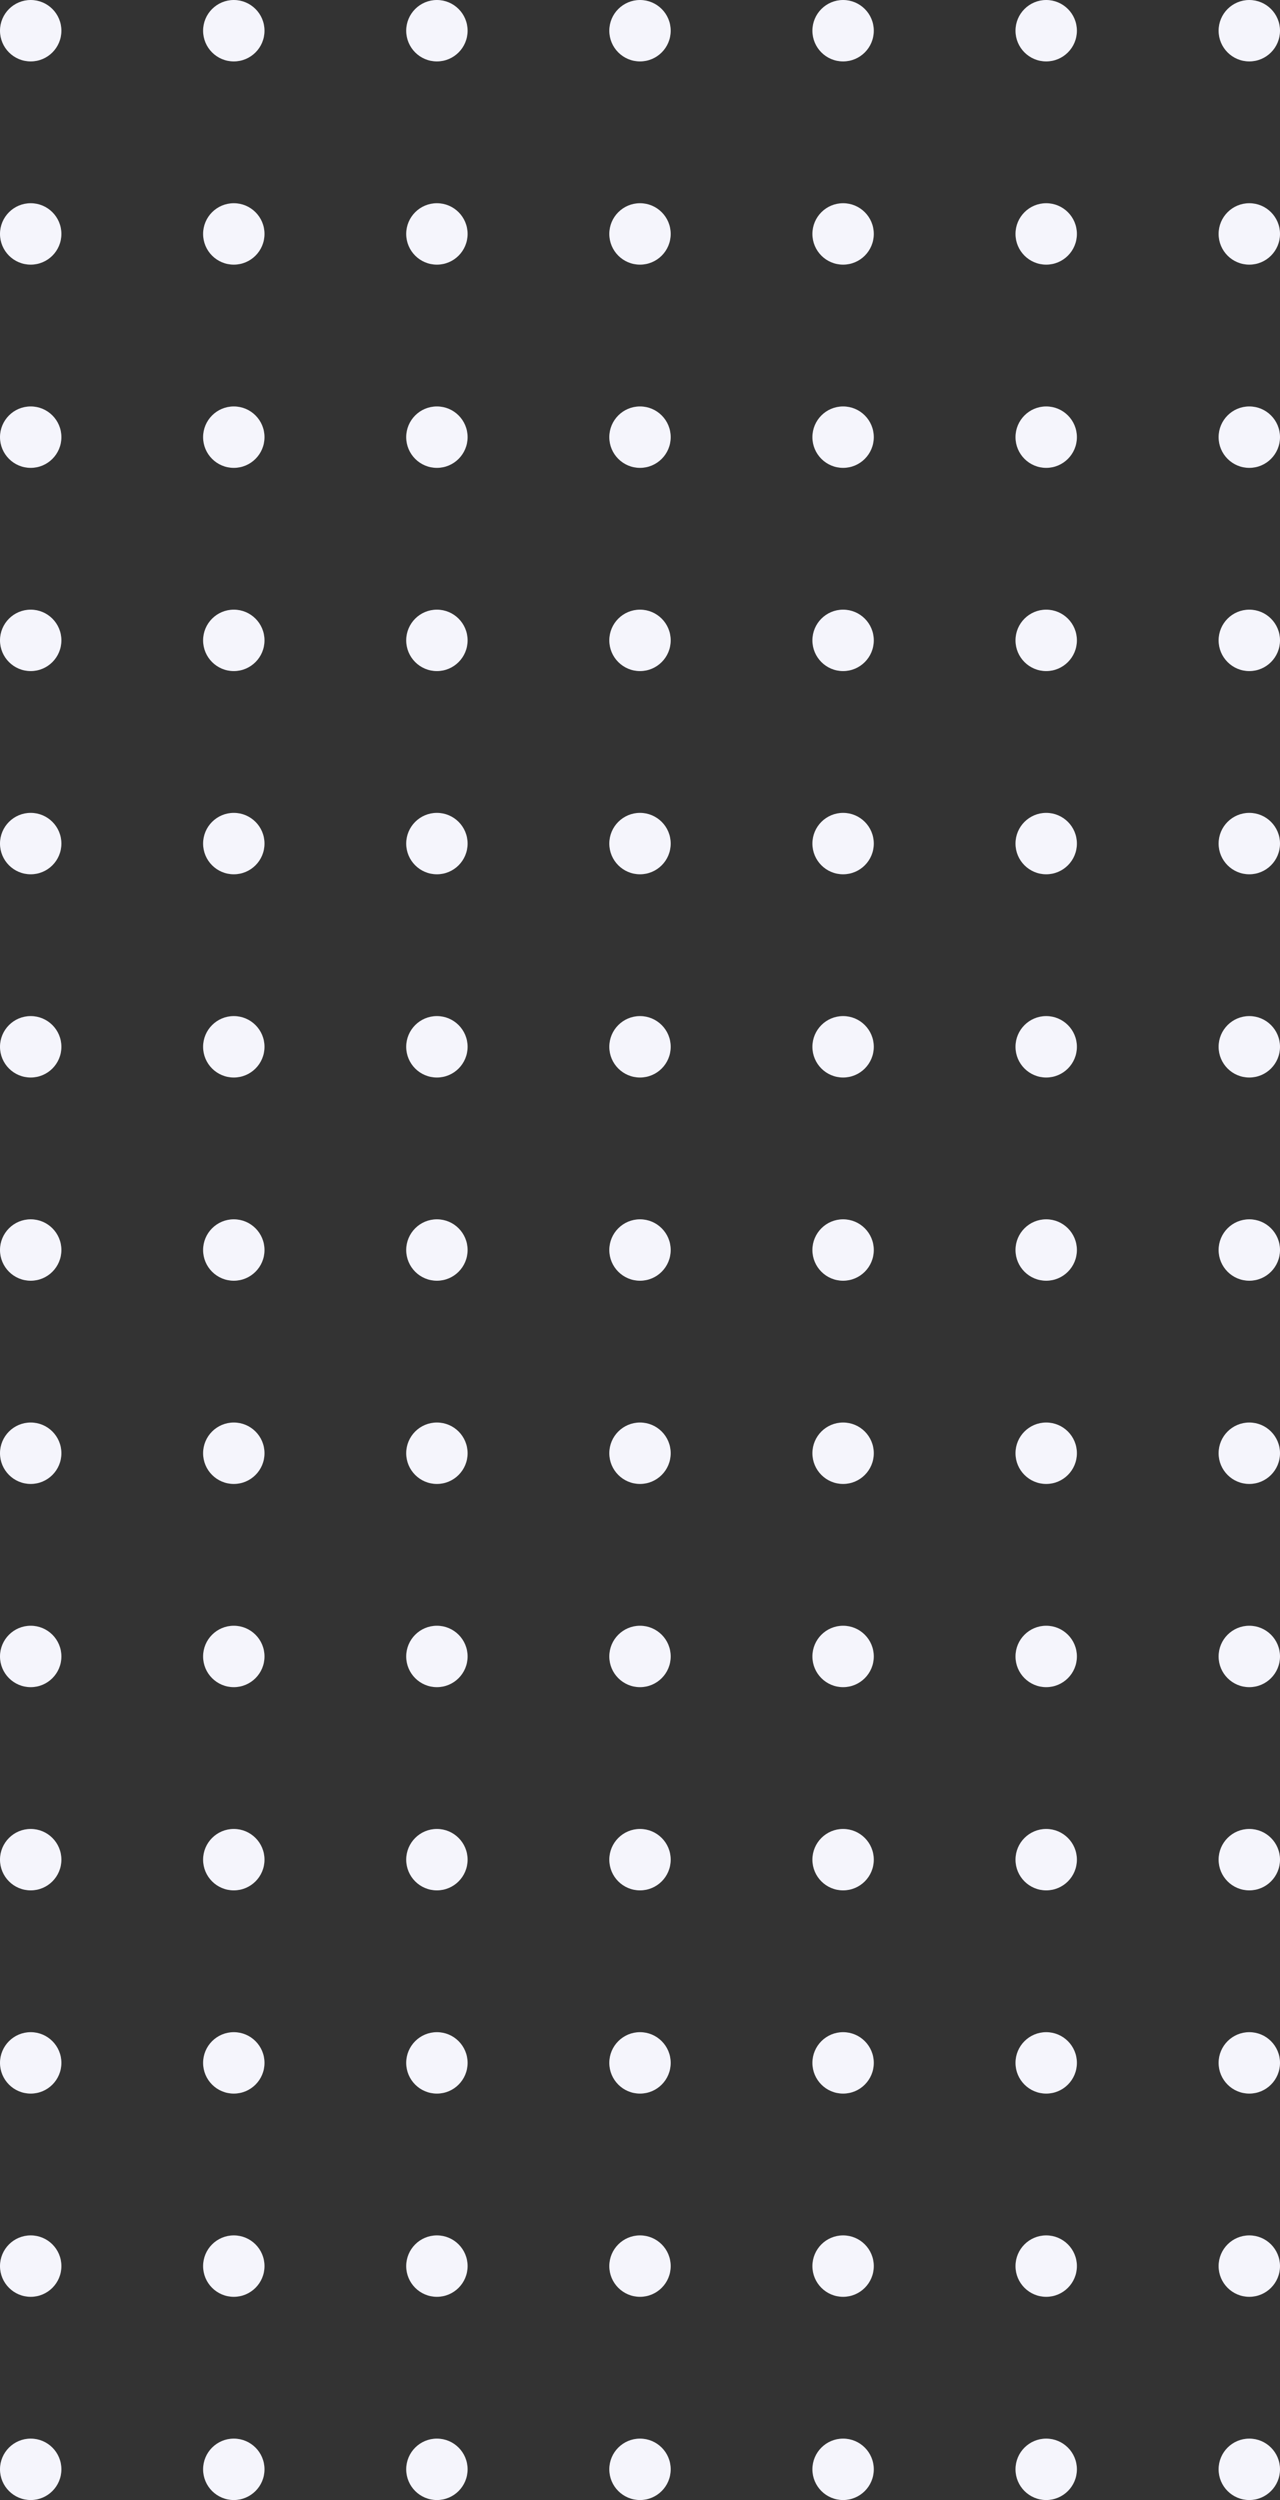 <svg xmlns="http://www.w3.org/2000/svg" width="216.8" height="423.2" viewBox="0 0 216.8 423.2">
  <rect x="0" y="0" width="216.8" height="423.2" fill="#333333" stroke="none"/>
  <g id="Shape_-_33" data-name="Shape - 33" transform="translate(-0.4)">
    <circle id="Oval_Copy_169" data-name="Oval Copy 169" cx="5.2" cy="5.2" r="5.2" transform="translate(206.8 412.8)" fill="#f5f5fc"/>
    <circle id="Oval_Copy_168" data-name="Oval Copy 168" cx="5.2" cy="5.2" r="5.2" transform="translate(172.4 412.8)" fill="#f5f5fc"/>
    <circle id="Oval_Copy_167" data-name="Oval Copy 167" cx="5.2" cy="5.2" r="5.2" transform="translate(138 412.8)" fill="#f5f5fc"/>
    <circle id="Oval_Copy_166" data-name="Oval Copy 166" cx="5.2" cy="5.2" r="5.2" transform="translate(103.6 412.8)" fill="#f5f5fc"/>
    <circle id="Oval_Copy_165" data-name="Oval Copy 165" cx="5.2" cy="5.2" r="5.2" transform="translate(69.2 412.8)" fill="#f5f5fc"/>
    <circle id="Oval_Copy_164" data-name="Oval Copy 164" cx="5.2" cy="5.2" r="5.2" transform="translate(34.8 412.8)" fill="#f5f5fc"/>
    <circle id="Oval_Copy_163" data-name="Oval Copy 163" cx="5.2" cy="5.2" r="5.2" transform="translate(0.4 412.8)" fill="#f5f5fc"/>
    <circle id="Oval_Copy_156" data-name="Oval Copy 156" cx="5.2" cy="5.2" r="5.2" transform="translate(206.8 378.4)" fill="#f5f5fc"/>
    <circle id="Oval_Copy_155" data-name="Oval Copy 155" cx="5.2" cy="5.2" r="5.2" transform="translate(172.4 378.4)" fill="#f5f5fc"/>
    <circle id="Oval_Copy_154" data-name="Oval Copy 154" cx="5.2" cy="5.2" r="5.2" transform="translate(138 378.4)" fill="#f5f5fc"/>
    <circle id="Oval_Copy_153" data-name="Oval Copy 153" cx="5.2" cy="5.2" r="5.2" transform="translate(103.6 378.4)" fill="#f5f5fc"/>
    <circle id="Oval_Copy_152" data-name="Oval Copy 152" cx="5.2" cy="5.2" r="5.2" transform="translate(69.2 378.4)" fill="#f5f5fc"/>
    <circle id="Oval_Copy_151" data-name="Oval Copy 151" cx="5.2" cy="5.2" r="5.2" transform="translate(34.8 378.4)" fill="#f5f5fc"/>
    <circle id="Oval_Copy_150" data-name="Oval Copy 150" cx="5.2" cy="5.2" r="5.2" transform="translate(0.4 378.4)" fill="#f5f5fc"/>
    <circle id="Oval_Copy_143" data-name="Oval Copy 143" cx="5.2" cy="5.2" r="5.2" transform="translate(206.8 344)" fill="#f5f5fc"/>
    <circle id="Oval_Copy_142" data-name="Oval Copy 142" cx="5.2" cy="5.2" r="5.2" transform="translate(172.4 344)" fill="#f5f5fc"/>
    <circle id="Oval_Copy_141" data-name="Oval Copy 141" cx="5.2" cy="5.2" r="5.2" transform="translate(138 344)" fill="#f5f5fc"/>
    <circle id="Oval_Copy_140" data-name="Oval Copy 140" cx="5.2" cy="5.2" r="5.2" transform="translate(103.6 344)" fill="#f5f5fc"/>
    <circle id="Oval_Copy_139" data-name="Oval Copy 139" cx="5.2" cy="5.2" r="5.2" transform="translate(69.2 344)" fill="#f5f5fc"/>
    <circle id="Oval_Copy_138" data-name="Oval Copy 138" cx="5.2" cy="5.2" r="5.2" transform="translate(34.8 344)" fill="#f5f5fc"/>
    <circle id="Oval_Copy_137" data-name="Oval Copy 137" cx="5.2" cy="5.2" r="5.2" transform="translate(0.4 344)" fill="#f5f5fc"/>
    <circle id="Oval_Copy_130" data-name="Oval Copy 130" cx="5.2" cy="5.2" r="5.2" transform="translate(206.8 309.6)" fill="#f5f5fc"/>
    <circle id="Oval_Copy_129" data-name="Oval Copy 129" cx="5.2" cy="5.2" r="5.2" transform="translate(172.4 309.6)" fill="#f5f5fc"/>
    <circle id="Oval_Copy_128" data-name="Oval Copy 128" cx="5.2" cy="5.2" r="5.2" transform="translate(138 309.6)" fill="#f5f5fc"/>
    <circle id="Oval_Copy_127" data-name="Oval Copy 127" cx="5.2" cy="5.2" r="5.2" transform="translate(103.6 309.6)" fill="#f5f5fc"/>
    <circle id="Oval_Copy_126" data-name="Oval Copy 126" cx="5.2" cy="5.2" r="5.2" transform="translate(69.2 309.6)" fill="#f5f5fc"/>
    <circle id="Oval_Copy_125" data-name="Oval Copy 125" cx="5.2" cy="5.2" r="5.2" transform="translate(34.8 309.6)" fill="#f5f5fc"/>
    <circle id="Oval_Copy_124" data-name="Oval Copy 124" cx="5.2" cy="5.2" r="5.2" transform="translate(0.4 309.6)" fill="#f5f5fc"/>
    <circle id="Oval_Copy_117" data-name="Oval Copy 117" cx="5.2" cy="5.2" r="5.2" transform="translate(206.8 275.2)" fill="#f5f5fc"/>
    <circle id="Oval_Copy_116" data-name="Oval Copy 116" cx="5.2" cy="5.2" r="5.2" transform="translate(172.4 275.2)" fill="#f5f5fc"/>
    <circle id="Oval_Copy_115" data-name="Oval Copy 115" cx="5.2" cy="5.2" r="5.2" transform="translate(138 275.2)" fill="#f5f5fc"/>
    <circle id="Oval_Copy_114" data-name="Oval Copy 114" cx="5.2" cy="5.2" r="5.2" transform="translate(103.6 275.2)" fill="#f5f5fc"/>
    <circle id="Oval_Copy_113" data-name="Oval Copy 113" cx="5.2" cy="5.2" r="5.2" transform="translate(69.2 275.2)" fill="#f5f5fc"/>
    <circle id="Oval_Copy_112" data-name="Oval Copy 112" cx="5.2" cy="5.2" r="5.2" transform="translate(34.8 275.2)" fill="#f5f5fc"/>
    <circle id="Oval_Copy_111" data-name="Oval Copy 111" cx="5.2" cy="5.2" r="5.2" transform="translate(0.4 275.2)" fill="#f5f5fc"/>
    <circle id="Oval_Copy_104" data-name="Oval Copy 104" cx="5.2" cy="5.2" r="5.2" transform="translate(206.8 240.8)" fill="#f5f5fc"/>
    <circle id="Oval_Copy_103" data-name="Oval Copy 103" cx="5.2" cy="5.2" r="5.2" transform="translate(172.4 240.8)" fill="#f5f5fc"/>
    <circle id="Oval_Copy_102" data-name="Oval Copy 102" cx="5.2" cy="5.2" r="5.2" transform="translate(138 240.8)" fill="#f5f5fc"/>
    <circle id="Oval_Copy_101" data-name="Oval Copy 101" cx="5.2" cy="5.2" r="5.2" transform="translate(103.6 240.8)" fill="#f5f5fc"/>
    <circle id="Oval_Copy_100" data-name="Oval Copy 100" cx="5.2" cy="5.2" r="5.2" transform="translate(69.2 240.8)" fill="#f5f5fc"/>
    <circle id="Oval_Copy_99" data-name="Oval Copy 99" cx="5.2" cy="5.2" r="5.2" transform="translate(34.8 240.8)" fill="#f5f5fc"/>
    <circle id="Oval_Copy_98" data-name="Oval Copy 98" cx="5.2" cy="5.2" r="5.2" transform="translate(0.4 240.8)" fill="#f5f5fc"/>
    <circle id="Oval_Copy_91" data-name="Oval Copy 91" cx="5.2" cy="5.2" r="5.2" transform="translate(206.8 206.4)" fill="#f5f5fc"/>
    <circle id="Oval_Copy_90" data-name="Oval Copy 90" cx="5.2" cy="5.2" r="5.2" transform="translate(172.4 206.4)" fill="#f5f5fc"/>
    <circle id="Oval_Copy_89" data-name="Oval Copy 89" cx="5.2" cy="5.2" r="5.2" transform="translate(138 206.4)" fill="#f5f5fc"/>
    <circle id="Oval_Copy_88" data-name="Oval Copy 88" cx="5.2" cy="5.2" r="5.2" transform="translate(103.6 206.4)" fill="#f5f5fc"/>
    <circle id="Oval_Copy_87" data-name="Oval Copy 87" cx="5.2" cy="5.2" r="5.2" transform="translate(69.2 206.4)" fill="#f5f5fc"/>
    <circle id="Oval_Copy_86" data-name="Oval Copy 86" cx="5.2" cy="5.2" r="5.2" transform="translate(34.8 206.4)" fill="#f5f5fc"/>
    <circle id="Oval_Copy_85" data-name="Oval Copy 85" cx="5.2" cy="5.2" r="5.2" transform="translate(0.4 206.4)" fill="#f5f5fc"/>
    <circle id="Oval_Copy_78" data-name="Oval Copy 78" cx="5.2" cy="5.2" r="5.2" transform="translate(206.8 172)" fill="#f5f5fc"/>
    <circle id="Oval_Copy_77" data-name="Oval Copy 77" cx="5.2" cy="5.2" r="5.2" transform="translate(172.4 172)" fill="#f5f5fc"/>
    <circle id="Oval_Copy_76" data-name="Oval Copy 76" cx="5.2" cy="5.2" r="5.2" transform="translate(138 172)" fill="#f5f5fc"/>
    <circle id="Oval_Copy_75" data-name="Oval Copy 75" cx="5.2" cy="5.2" r="5.2" transform="translate(103.6 172)" fill="#f5f5fc"/>
    <circle id="Oval_Copy_74" data-name="Oval Copy 74" cx="5.2" cy="5.2" r="5.2" transform="translate(69.2 172)" fill="#f5f5fc"/>
    <circle id="Oval_Copy_73" data-name="Oval Copy 73" cx="5.2" cy="5.2" r="5.2" transform="translate(34.8 172)" fill="#f5f5fc"/>
    <circle id="Oval_Copy_72" data-name="Oval Copy 72" cx="5.2" cy="5.2" r="5.2" transform="translate(0.4 172)" fill="#f5f5fc"/>
    <circle id="Oval_Copy_65" data-name="Oval Copy 65" cx="5.2" cy="5.2" r="5.2" transform="translate(206.8 137.6)" fill="#f5f5fc"/>
    <circle id="Oval_Copy_64" data-name="Oval Copy 64" cx="5.2" cy="5.2" r="5.2" transform="translate(172.4 137.6)" fill="#f5f5fc"/>
    <circle id="Oval_Copy_63" data-name="Oval Copy 63" cx="5.2" cy="5.2" r="5.2" transform="translate(138 137.6)" fill="#f5f5fc"/>
    <circle id="Oval_Copy_62" data-name="Oval Copy 62" cx="5.2" cy="5.2" r="5.2" transform="translate(103.6 137.6)" fill="#f5f5fc"/>
    <circle id="Oval_Copy_61" data-name="Oval Copy 61" cx="5.2" cy="5.2" r="5.2" transform="translate(69.2 137.6)" fill="#f5f5fc"/>
    <circle id="Oval_Copy_60" data-name="Oval Copy 60" cx="5.2" cy="5.2" r="5.2" transform="translate(34.8 137.6)" fill="#f5f5fc"/>
    <circle id="Oval_Copy_59" data-name="Oval Copy 59" cx="5.2" cy="5.2" r="5.2" transform="translate(0.4 137.6)" fill="#f5f5fc"/>
    <circle id="Oval_Copy_52" data-name="Oval Copy 52" cx="5.2" cy="5.2" r="5.2" transform="translate(206.8 103.2)" fill="#f5f5fc"/>
    <circle id="Oval_Copy_51" data-name="Oval Copy 51" cx="5.2" cy="5.2" r="5.2" transform="translate(172.4 103.2)" fill="#f5f5fc"/>
    <circle id="Oval_Copy_50" data-name="Oval Copy 50" cx="5.2" cy="5.2" r="5.2" transform="translate(138 103.2)" fill="#f5f5fc"/>
    <circle id="Oval_Copy_49" data-name="Oval Copy 49" cx="5.2" cy="5.2" r="5.2" transform="translate(103.6 103.2)" fill="#f5f5fc"/>
    <circle id="Oval_Copy_48" data-name="Oval Copy 48" cx="5.2" cy="5.2" r="5.2" transform="translate(69.2 103.2)" fill="#f5f5fc"/>
    <circle id="Oval_Copy_47" data-name="Oval Copy 47" cx="5.2" cy="5.2" r="5.2" transform="translate(34.8 103.2)" fill="#f5f5fc"/>
    <circle id="Oval_Copy_46" data-name="Oval Copy 46" cx="5.2" cy="5.2" r="5.2" transform="translate(0.4 103.2)" fill="#f5f5fc"/>
    <circle id="Oval_Copy_39" data-name="Oval Copy 39" cx="5.2" cy="5.2" r="5.2" transform="translate(206.8 68.8)" fill="#f5f5fc"/>
    <circle id="Oval_Copy_38" data-name="Oval Copy 38" cx="5.2" cy="5.2" r="5.2" transform="translate(172.4 68.8)" fill="#f5f5fc"/>
    <circle id="Oval_Copy_37" data-name="Oval Copy 37" cx="5.2" cy="5.2" r="5.2" transform="translate(138 68.8)" fill="#f5f5fc"/>
    <circle id="Oval_Copy_36" data-name="Oval Copy 36" cx="5.2" cy="5.2" r="5.2" transform="translate(103.6 68.8)" fill="#f5f5fc"/>
    <circle id="Oval_Copy_35" data-name="Oval Copy 35" cx="5.2" cy="5.2" r="5.2" transform="translate(69.2 68.8)" fill="#f5f5fc"/>
    <circle id="Oval_Copy_34" data-name="Oval Copy 34" cx="5.2" cy="5.2" r="5.2" transform="translate(34.8 68.8)" fill="#f5f5fc"/>
    <circle id="Oval_Copy_33" data-name="Oval Copy 33" cx="5.2" cy="5.2" r="5.2" transform="translate(0.4 68.8)" fill="#f5f5fc"/>
    <circle id="Oval_Copy_26" data-name="Oval Copy 26" cx="5.2" cy="5.2" r="5.2" transform="translate(206.8 34.4)" fill="#f5f5fc"/>
    <circle id="Oval_Copy_25" data-name="Oval Copy 25" cx="5.2" cy="5.2" r="5.2" transform="translate(172.4 34.4)" fill="#f5f5fc"/>
    <circle id="Oval_Copy_24" data-name="Oval Copy 24" cx="5.2" cy="5.2" r="5.2" transform="translate(138 34.4)" fill="#f5f5fc"/>
    <circle id="Oval_Copy_23" data-name="Oval Copy 23" cx="5.2" cy="5.2" r="5.2" transform="translate(103.6 34.4)" fill="#f5f5fc"/>
    <circle id="Oval_Copy_22" data-name="Oval Copy 22" cx="5.2" cy="5.2" r="5.2" transform="translate(69.2 34.4)" fill="#f5f5fc"/>
    <circle id="Oval_Copy_21" data-name="Oval Copy 21" cx="5.2" cy="5.2" r="5.2" transform="translate(34.8 34.4)" fill="#f5f5fc"/>
    <circle id="Oval_Copy_20" data-name="Oval Copy 20" cx="5.2" cy="5.2" r="5.2" transform="translate(0.4 34.4)" fill="#f5f5fc"/>
    <circle id="Oval_Copy_13" data-name="Oval Copy 13" cx="5.2" cy="5.2" r="5.2" transform="translate(206.8 0)" fill="#f5f5fc"/>
    <circle id="Oval_Copy_12" data-name="Oval Copy 12" cx="5.2" cy="5.2" r="5.2" transform="translate(172.4 0)" fill="#f5f5fc"/>
    <circle id="Oval_Copy_11" data-name="Oval Copy 11" cx="5.2" cy="5.2" r="5.2" transform="translate(138 0)" fill="#f5f5fc"/>
    <circle id="Oval_Copy_10" data-name="Oval Copy 10" cx="5.2" cy="5.2" r="5.2" transform="translate(103.6 0)" fill="#f5f5fc"/>
    <circle id="Oval_Copy_9" data-name="Oval Copy 9" cx="5.2" cy="5.2" r="5.2" transform="translate(69.2 0)" fill="#f5f5fc"/>
    <circle id="Oval_Copy_8" data-name="Oval Copy 8" cx="5.2" cy="5.2" r="5.2" transform="translate(34.8 0)" fill="#f5f5fc"/>
    <circle id="Oval_Copy_7" data-name="Oval Copy 7" cx="5.2" cy="5.2" r="5.2" transform="translate(0.4 0)" fill="#f5f5fc"/>
  </g>
</svg>
